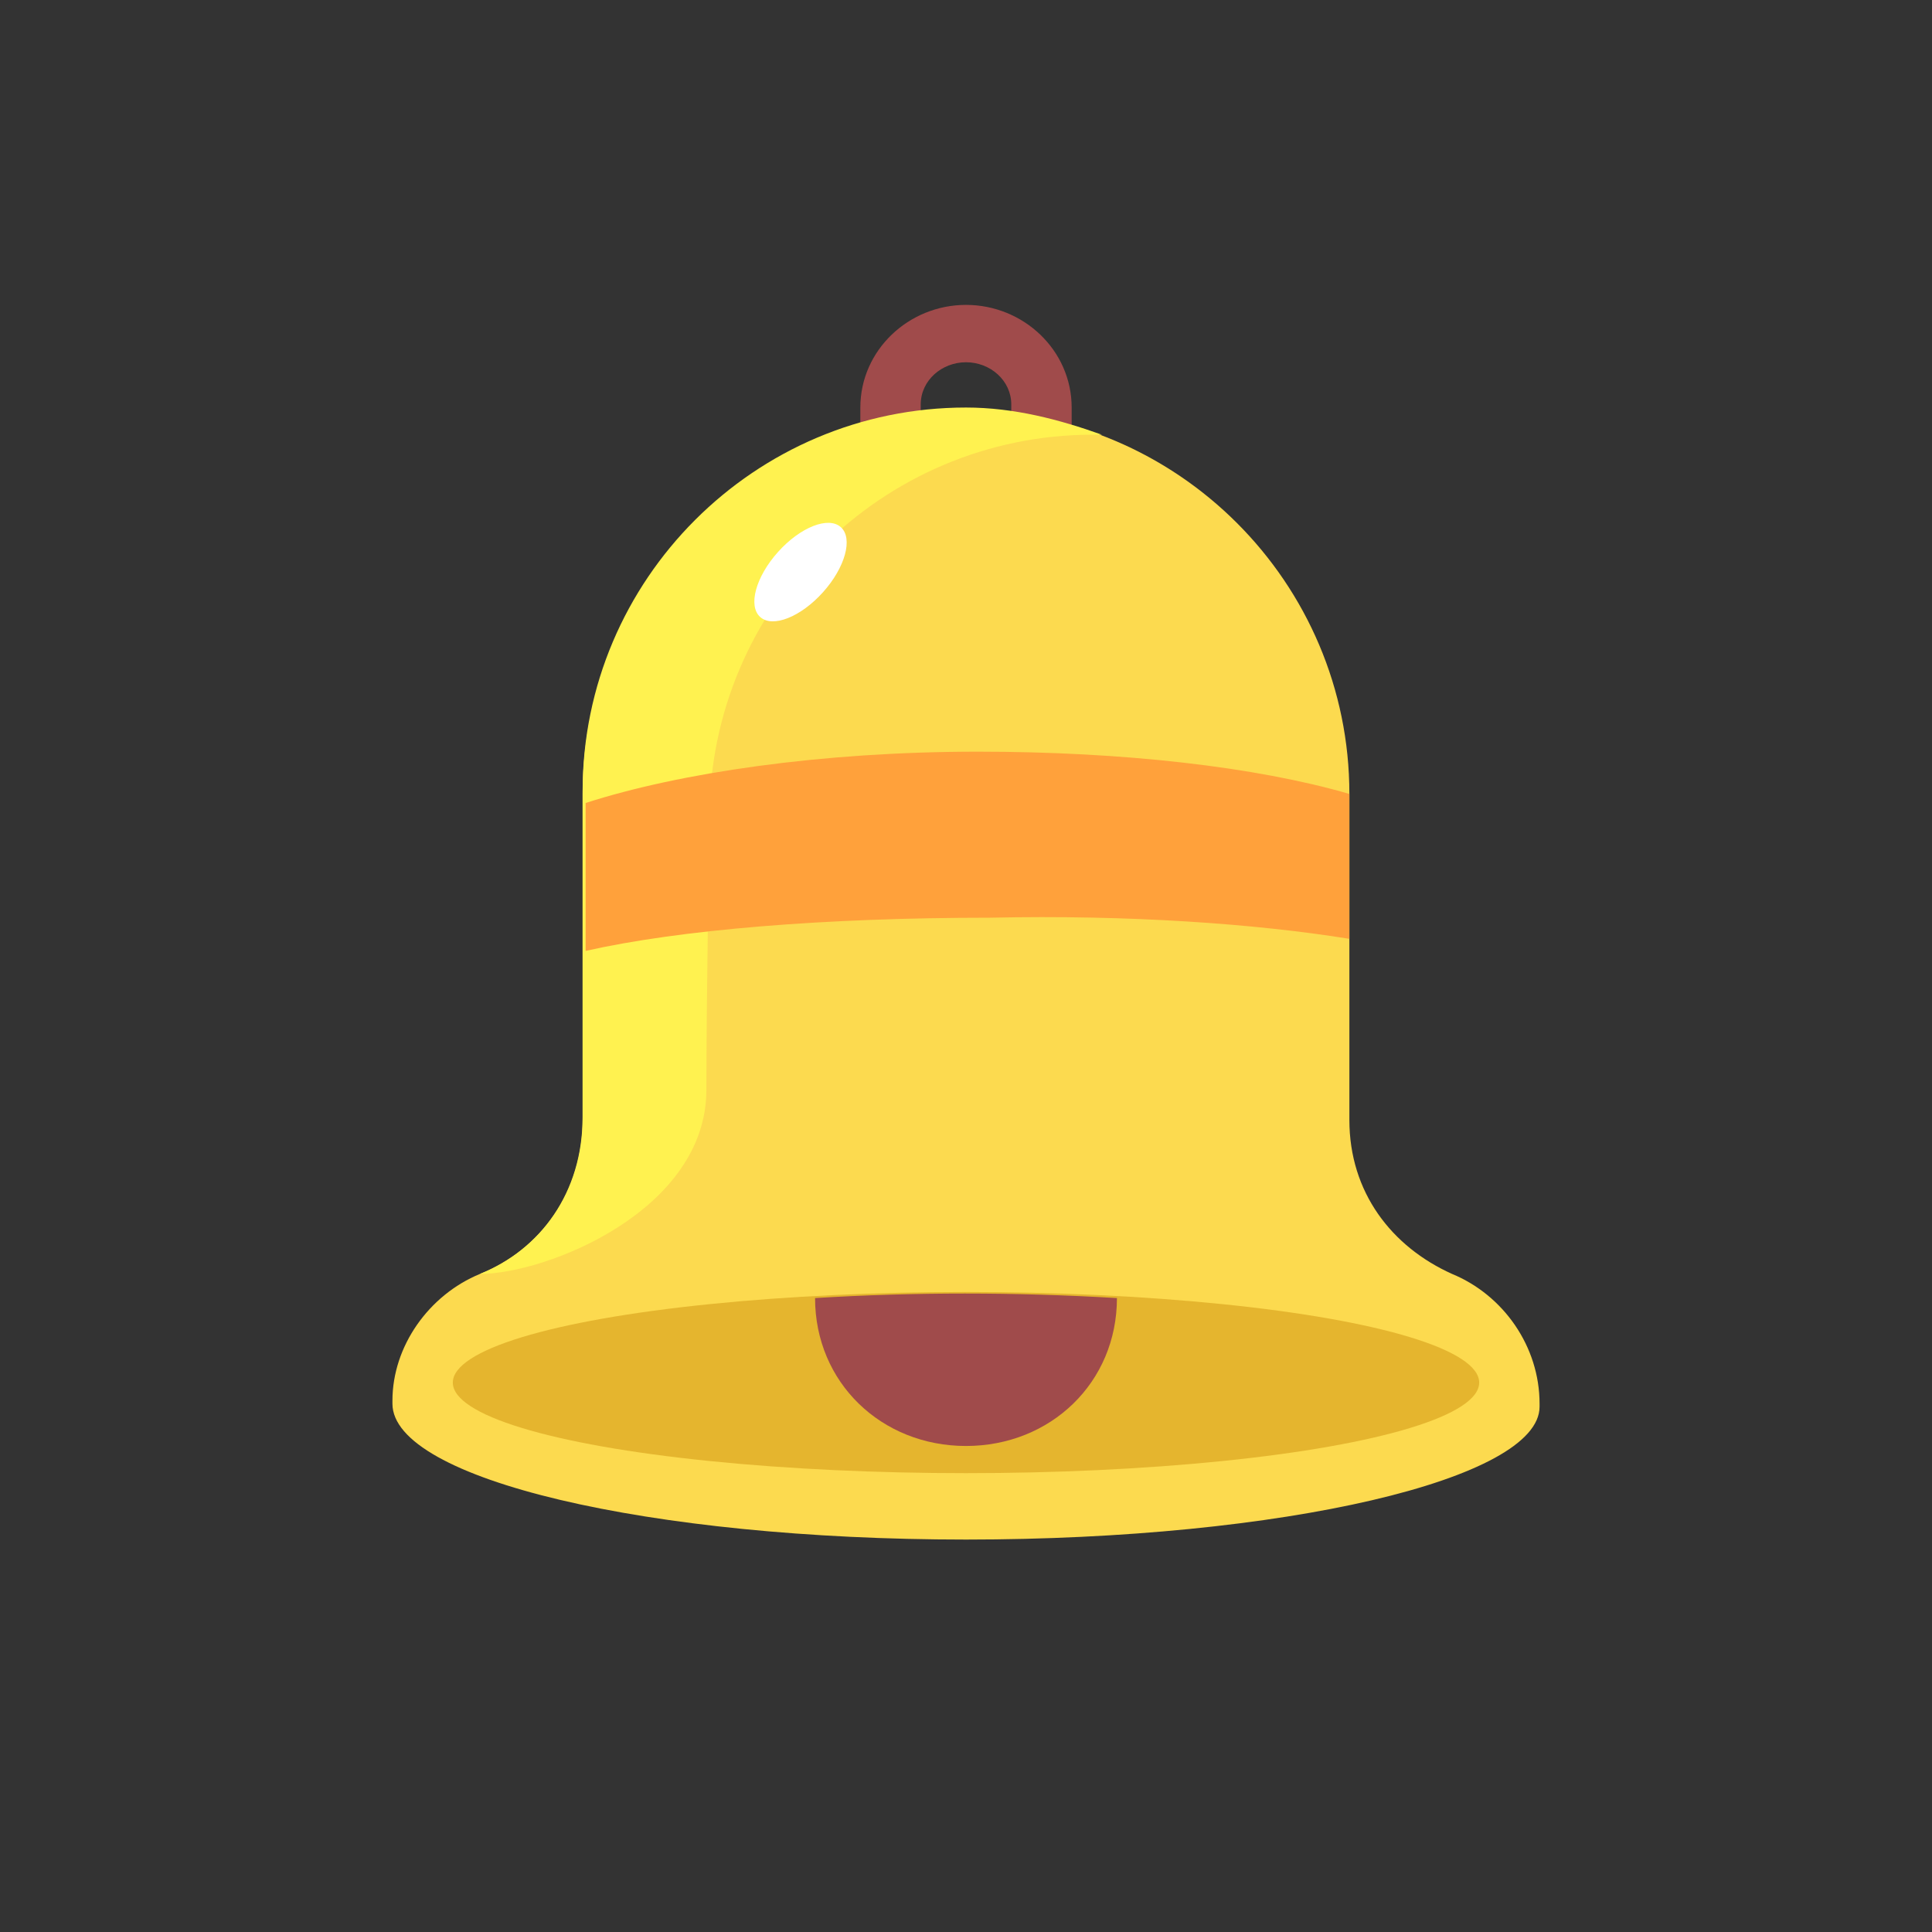 <?xml version="1.0" encoding="utf-8"?>
<!DOCTYPE svg PUBLIC "-//W3C//DTD SVG 1.1//EN" "http://www.w3.org/Graphics/SVG/1.1/DTD/svg11.dtd">
<svg version="1.1" xmlns="http://www.w3.org/2000/svg" xmlns:xlink="http://www.w3.org/1999/xlink" x="0px" y="0px"
	 viewBox="0 0 64 64">
<rect x="0" y="0" width="64" height="64" fill="#333333" stroke="none"/>
<g>
	<g>
		<path fill="#A04B4B" d="M35.5,15h-2v-1.6c0-0.8-0.7-1.4-1.5-1.4s-1.5,0.6-1.5,1.4V15h-2v-1.5c0-1.9,1.6-3.4,3.5-3.4
			s3.5,1.5,3.5,3.4V15z"/>
	</g>
	<g>
		<path fill="#FCDA4F" d="M48.1,42.2c-2-0.9-3.4-2.7-3.4-5.1V26.3c0-7-5.7-12.7-12.7-12.7s-12.7,5.7-12.7,12.7c0,0,0,7.9,0,10.8
				c0,2.4-1.4,4.3-3.4,5.1c-1.7,0.7-2.9,2.4-2.9,4.2v0.1C13,49,21.5,51,32,51s19-2,19-4.4v-0.1C51,44.6,49.8,42.9,48.1,42.2z"/>
	</g>
	<g>
		<path fill="#FFF250" d="M15.9,42.2c2.2,0,7.5-2.1,7.5-6.1c0-2.9,0.1-9,0.1-9c0-7,5.7-12.7,12.7-12.7c0.1,0,0.2,0,0.3,0
				c-1.4-0.5-2.9-0.9-4.5-0.9c-7,0-12.7,5.7-12.7,12.7c0,0,0,7.9,0,10.8C19.3,39.5,17.9,41.4,15.9,42.2L15.9,42.2z"/>
	</g>
	<g>
		<ellipse fill="#E5B52E" cx="32" cy="45.8" rx="17" ry="3"/>
	</g>
	<g>
		<path fill="#A04B4B" d="M37,43c0,2.8-2.2,4.9-5,4.9s-5-2.1-5-4.9l0,0C30.3,42.8,33.6,42.8,37,43L37,43z"/>
	</g>
	<g>
		<ellipse transform="matrix(0.668 -0.744 0.744 0.668 -5.32 25.975)" fill="#FFFFFF" cx="26.5" cy="19" rx="2" ry="1"/>
	</g>
	<g>
		<path fill="#FFA13B" d="M44.7,31.1v-4.8c-3.1-0.9-7.5-1.4-12.3-1.4c-5.2,0-9.9,0.7-13,1.7c0,0.7,0,2.7,0,4.9
				c3.1-0.7,7.9-1.1,13.4-1.1C37.4,30.3,41.6,30.6,44.7,31.1z"/>
	</g>
</g>
</svg>
